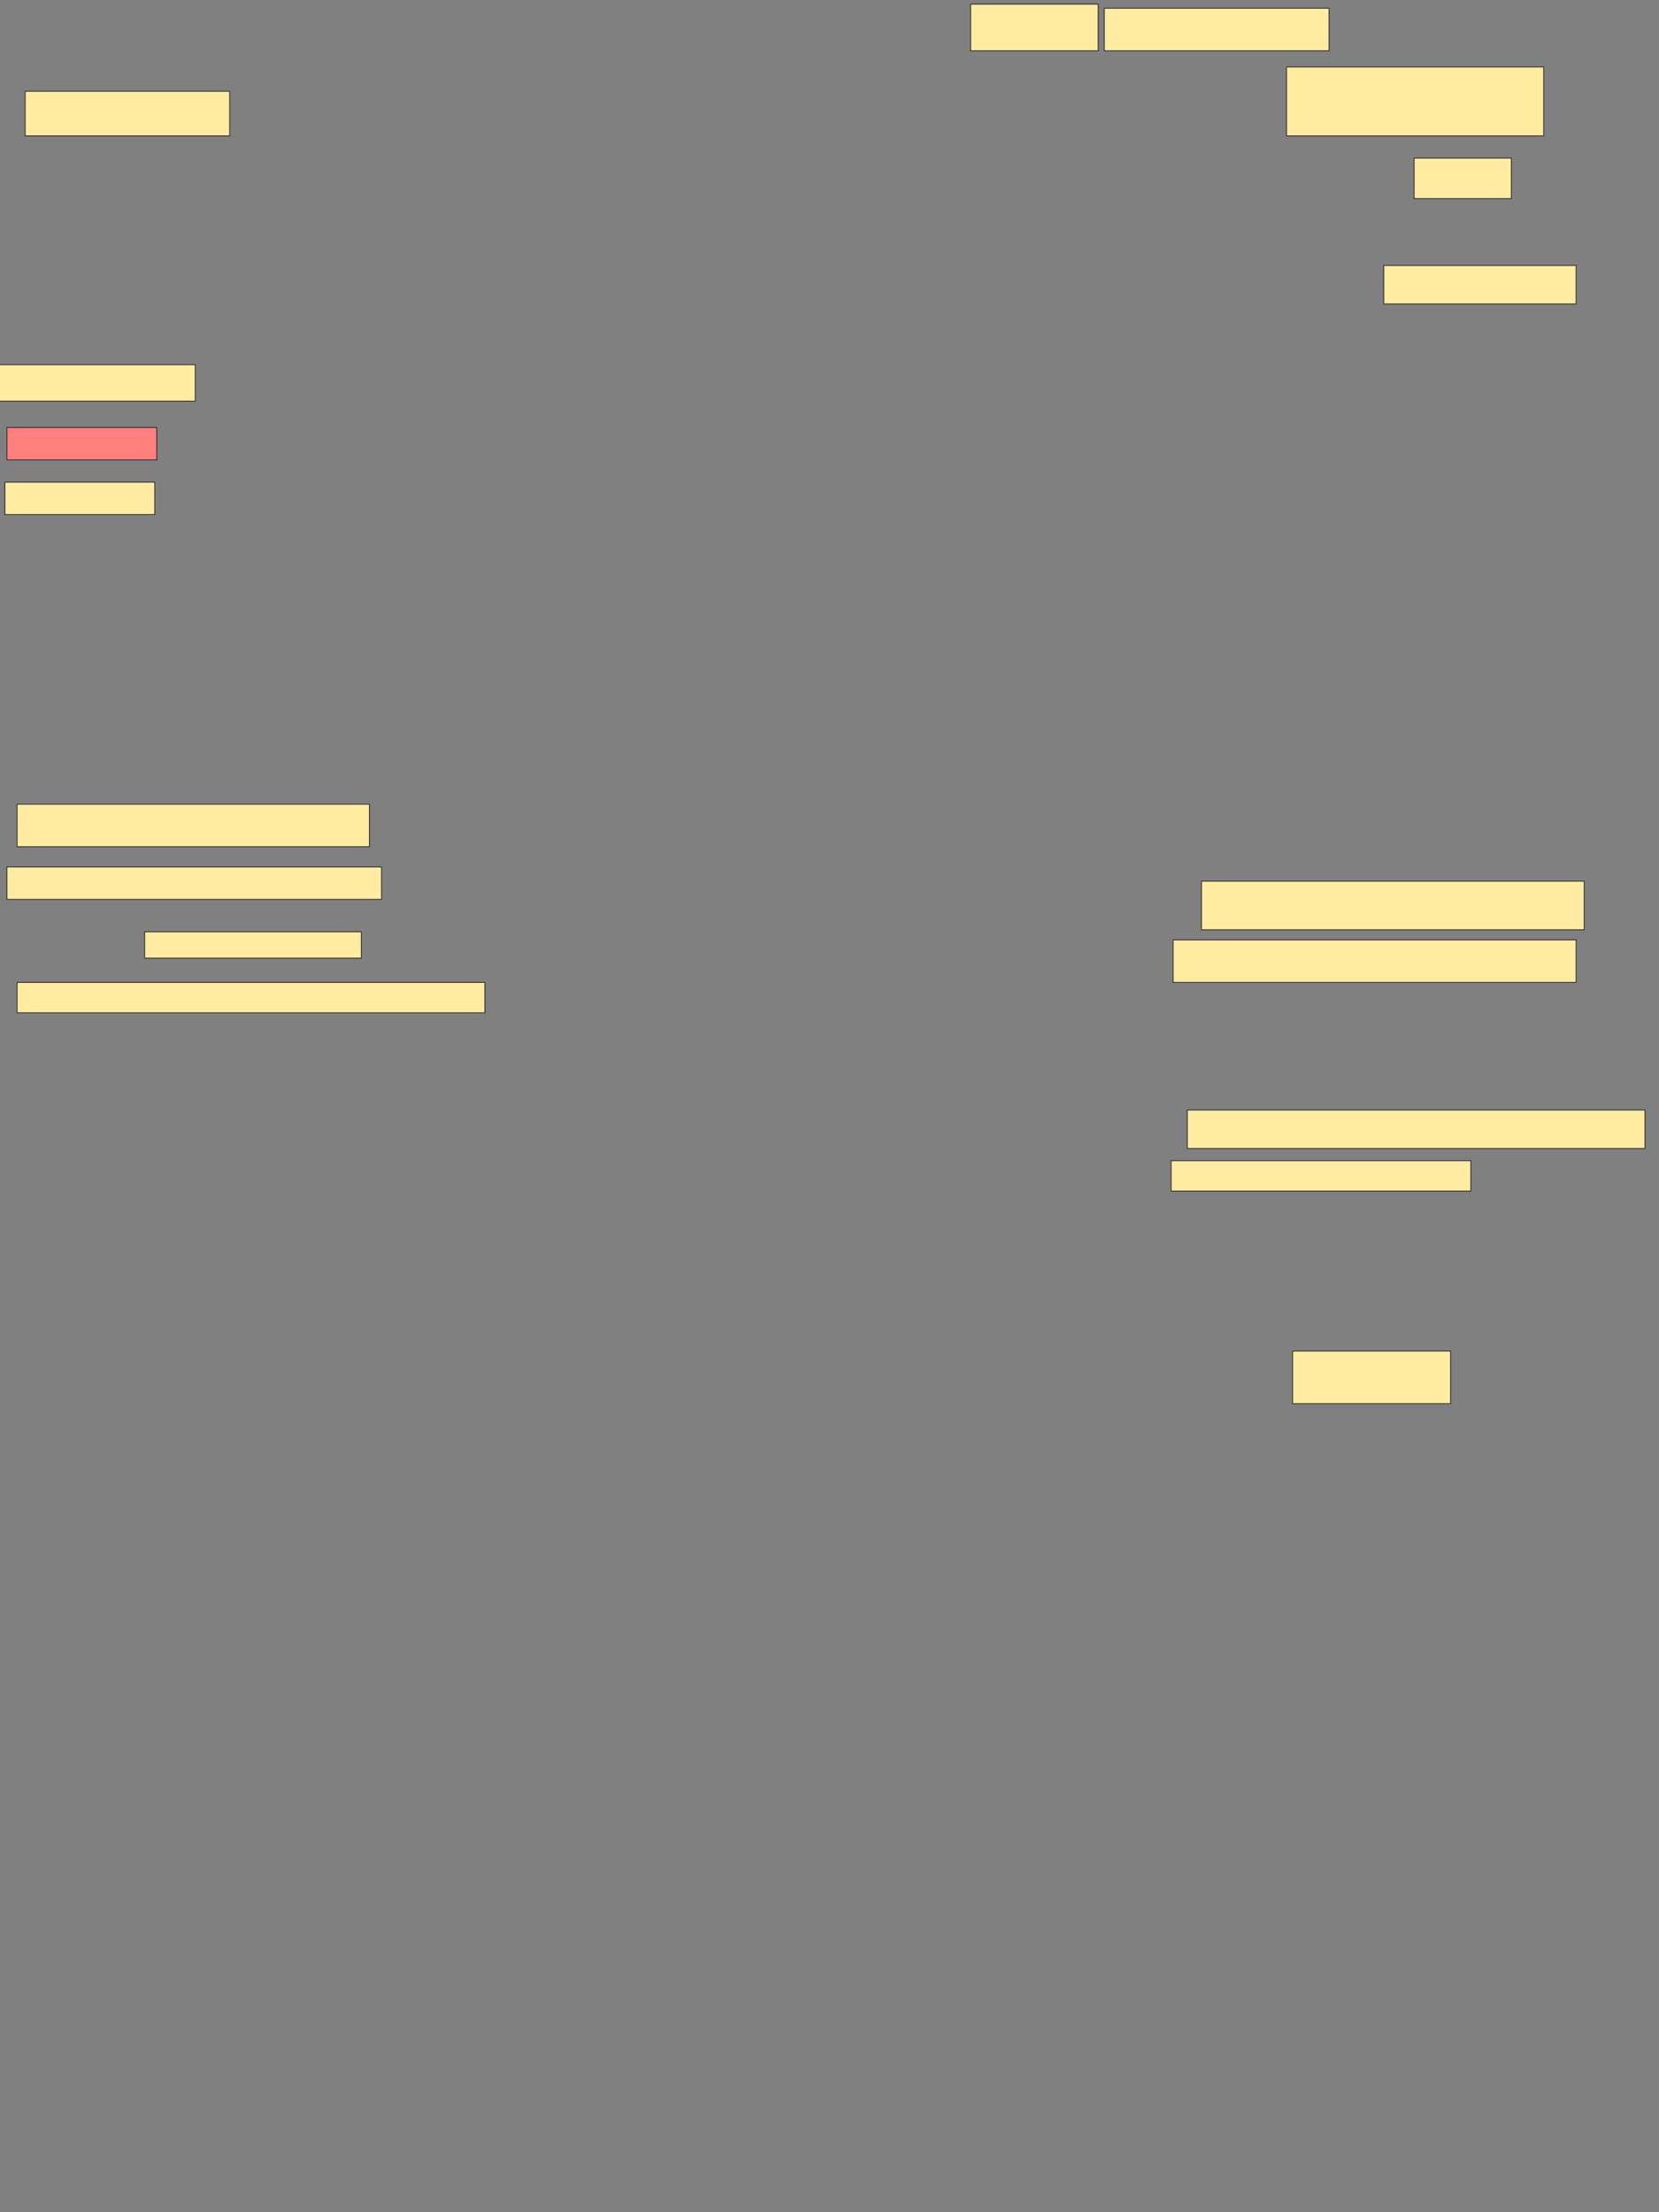 <svg xmlns="http://www.w3.org/2000/svg" width="1920" height="2560">
 <rect width="100%" height="100%" fill="#808080" stroke="none"/>
 <!-- Created with Image Occlusion Enhanced -->
 <g>
  <title>Labels</title>
 </g>
 <g>
  <title>Masks</title>
  <rect id="cb39cf8136a44777929e0bc635375b5c-ao-1" height="60.938" width="182.812" y="1563.444" x="1495.967" stroke="#2D2D2D" fill="#FFEBA2"/>
  <rect id="cb39cf8136a44777929e0bc635375b5c-ao-2" height="35.156" width="346.875" y="1343.132" x="1355.342" stroke="#2D2D2D" fill="#FFEBA2"/>
  <rect id="cb39cf8136a44777929e0bc635375b5c-ao-3" height="44.531" width="529.687" y="1284.538" x="1374.092" stroke="#2D2D2D" fill="#FFEBA2"/>
  <rect id="cb39cf8136a44777929e0bc635375b5c-ao-4" height="49.219" width="466.406" y="1087.663" x="1357.686" stroke="#2D2D2D" fill="#FFEBA2"/>
  <rect id="cb39cf8136a44777929e0bc635375b5c-ao-5" height="56.25" width="442.969" y="1019.694" x="1390.498" stroke="#2D2D2D" fill="#FFEBA2"/>
  <rect id="cb39cf8136a44777929e0bc635375b5c-ao-6" height="44.531" width="222.656" y="307.194" x="1601.436" stroke="#2D2D2D" fill="#FFEBA2"/>
  <rect id="cb39cf8136a44777929e0bc635375b5c-ao-7" height="46.875" width="112.5" y="182.976" x="1636.592" stroke="#2D2D2D" fill="#FFEBA2"/>
  <rect id="cb39cf8136a44777929e0bc635375b5c-ao-8" height="79.688" width="297.656" y="77.507" x="1488.936" stroke="#2D2D2D" fill="#FFEBA2"/>
  <rect id="cb39cf8136a44777929e0bc635375b5c-ao-9" height="49.219" width="260.156" y="9.538" x="1277.998" stroke="#2D2D2D" fill="#FFEBA2"/>
  <rect id="cb39cf8136a44777929e0bc635375b5c-ao-10" height="53.906" width="147.656" y="4.851" x="1123.311" stroke="#2D2D2D" fill="#FFEBA2"/>
  <rect id="cb39cf8136a44777929e0bc635375b5c-ao-11" height="51.562" width="236.719" y="105.632" x="29.114" stroke="#2D2D2D" fill="#FFEBA2"/>
  <rect id="cb39cf8136a44777929e0bc635375b5c-ao-12" height="42.188" width="232.031" y="422.038" x="-6.042" stroke="#2D2D2D" fill="#FFEBA2"/>
  <rect id="cb39cf8136a44777929e0bc635375b5c-ao-13" height="37.5" width="173.438" y="494.694" x="8.02" stroke="#2D2D2D" fill="#FF7E7E" class="qshape"/>
  <rect id="cb39cf8136a44777929e0bc635375b5c-ao-14" height="37.5" width="173.438" y="557.976" x="5.677" stroke="#2D2D2D" fill="#FFEBA2"/>
  <rect id="cb39cf8136a44777929e0bc635375b5c-ao-15" height="49.219" width="407.812" y="930.632" x="19.739" stroke="#2D2D2D" fill="#FFEBA2"/>
  <rect id="cb39cf8136a44777929e0bc635375b5c-ao-16" height="37.5" width="433.594" y="1003.288" x="8.02" stroke="#2D2D2D" fill="#FFEBA2"/>
  <rect id="cb39cf8136a44777929e0bc635375b5c-ao-17" height="30.469" width="250.781" y="1078.288" x="167.395" stroke="#2D2D2D" fill="#FFEBA2"/>
  <rect id="cb39cf8136a44777929e0bc635375b5c-ao-18" height="35.156" width="541.406" y="1136.882" x="19.739" stroke="#2D2D2D" fill="#FFEBA2"/>
 </g>
</svg>